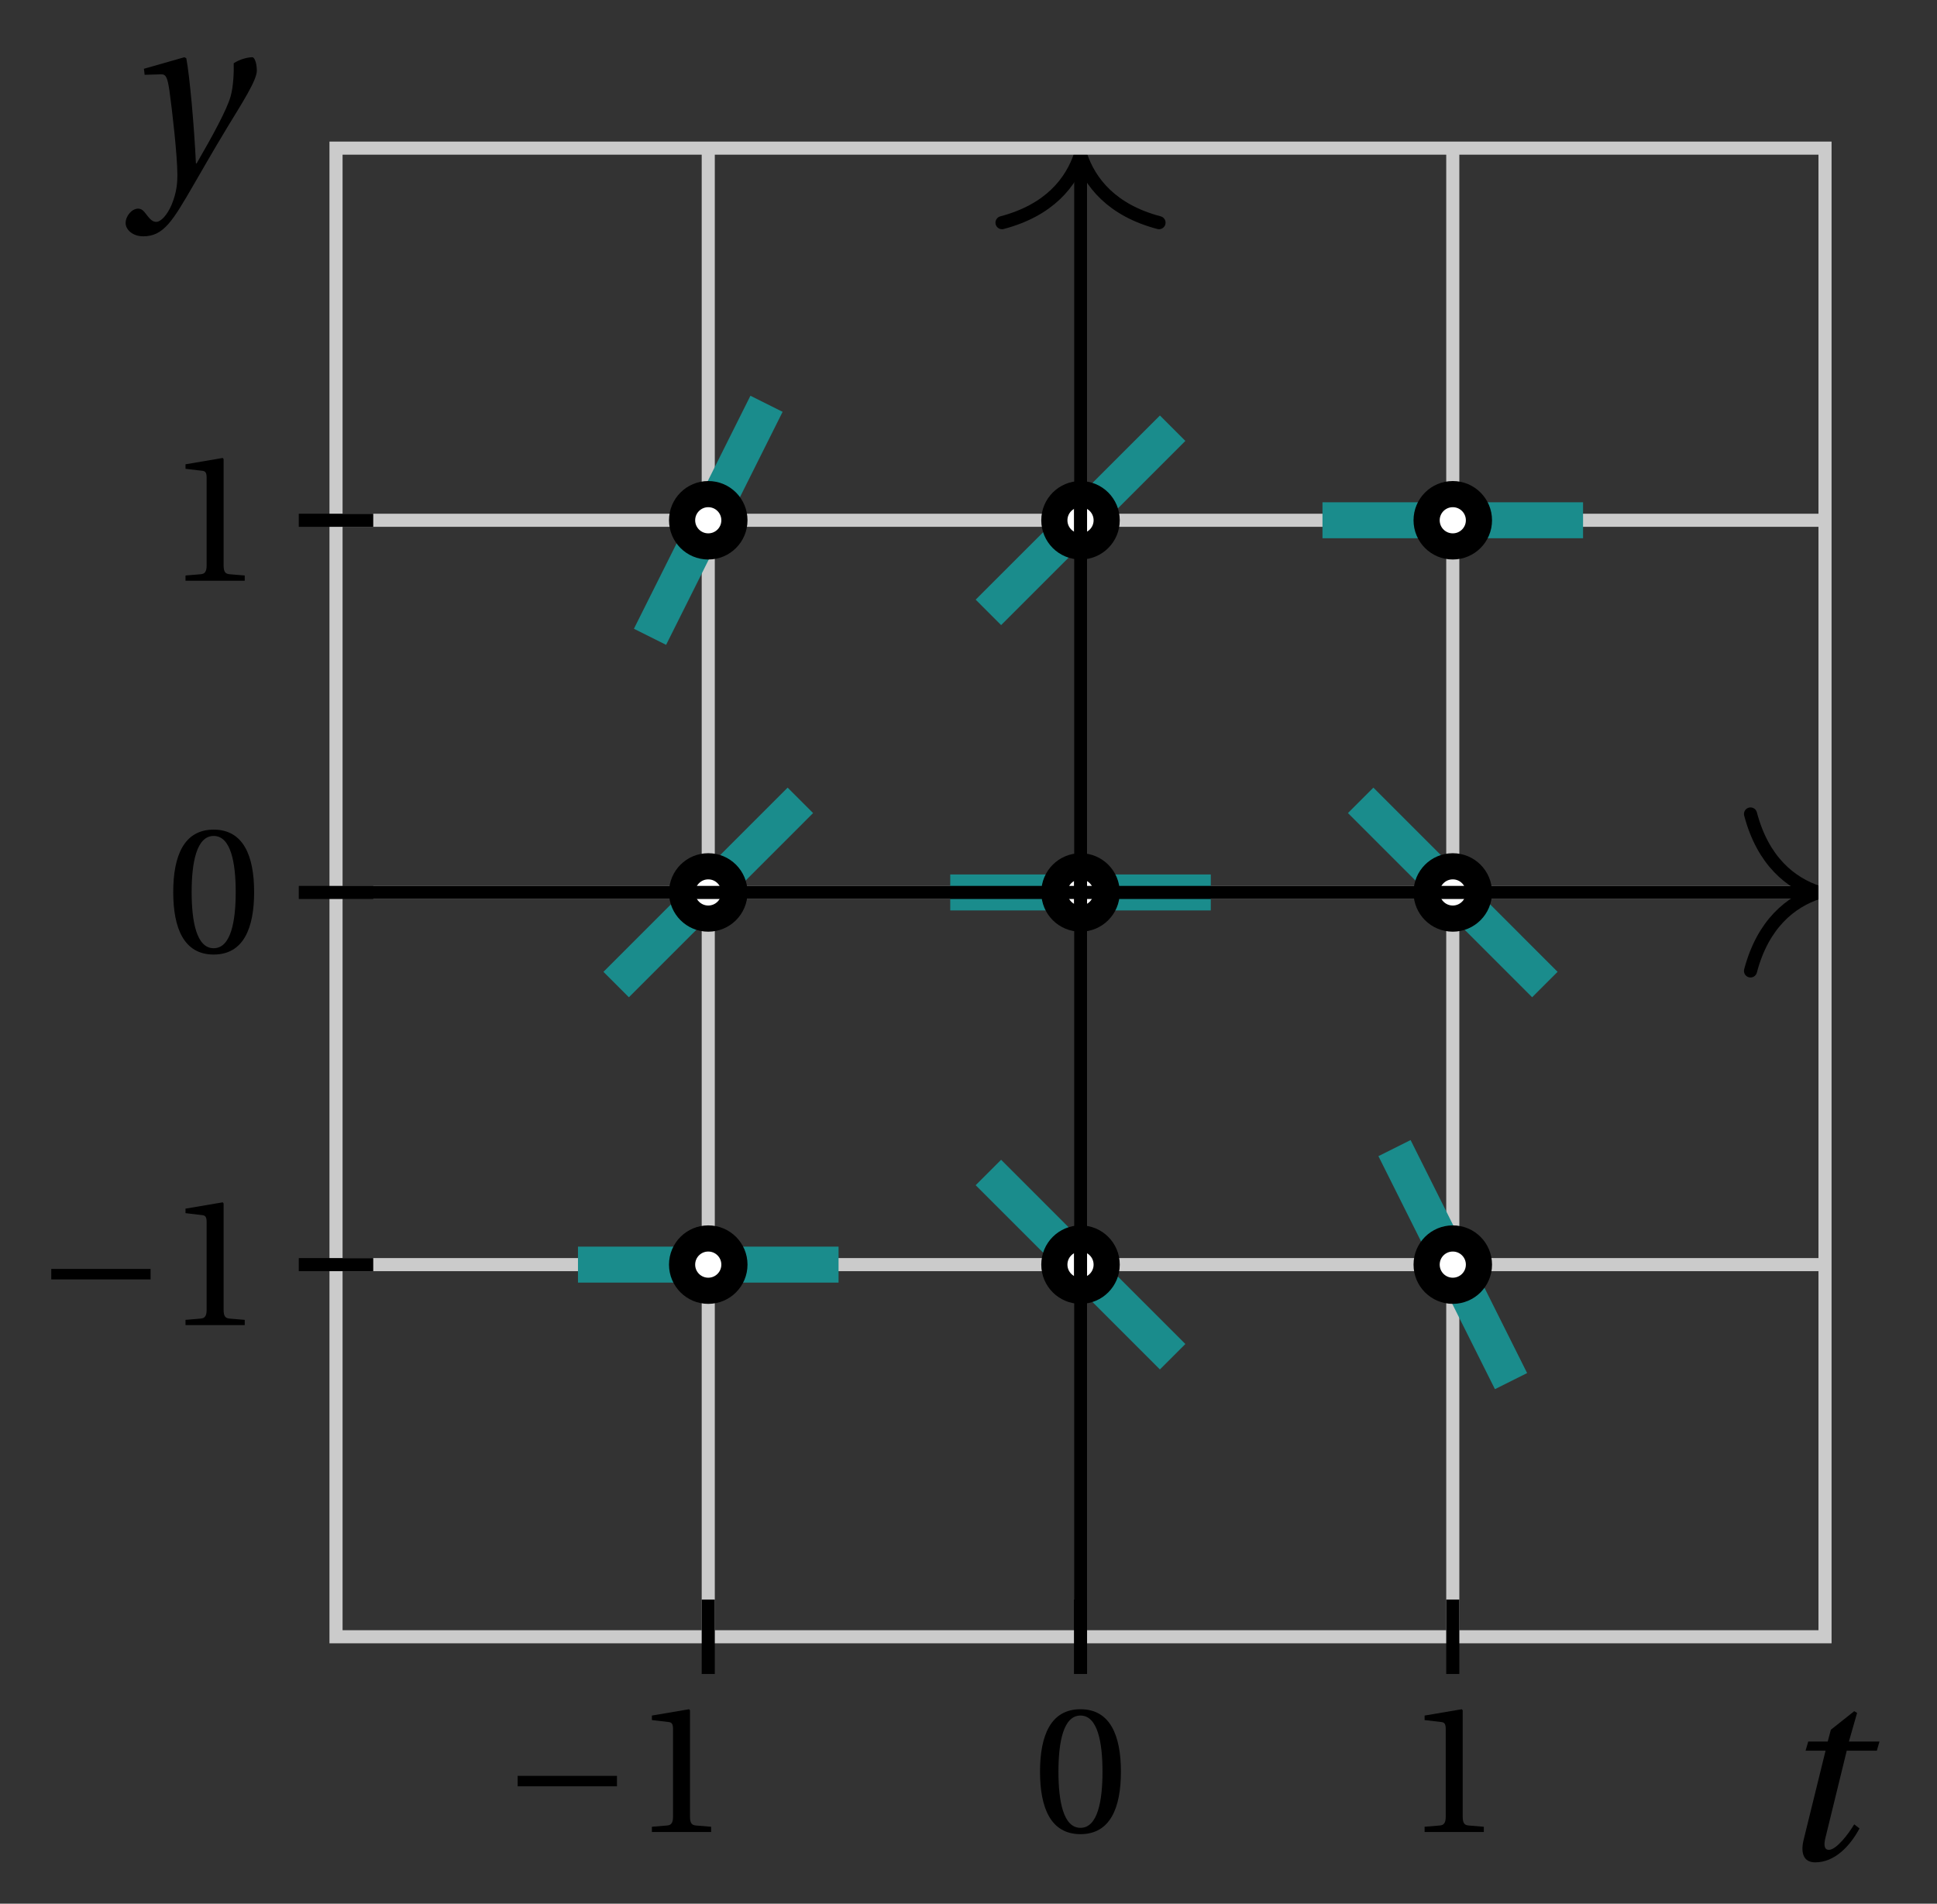 <svg xmlns="http://www.w3.org/2000/svg" xmlns:xlink="http://www.w3.org/1999/xlink" version="1.1" width="59" height="58" viewBox="0 0 59 58">
<rect x="0" y="0" width="59" height="58" fill="#333333" stroke="none"/>
<defs>
<path id="font_1_1" d="M.428 .452 .439 .49H.312L.346 .609 .334 .616 .237 .539 .224 .49H.143L.132 .452H.215L.125 .086C.11 .029 .122-.012 .172-.012 .252-.012 .316 .054 .356 .129L.334 .146C.311 .107 .26 .04 .229 .04 .208 .04 .208 .063 .214 .088L.303 .452H.428Z"/>
<path id="font_1_2" d="M.071 .454 .074 .429 .142 .431C.164 .432 .169 .415 .177 .363 .188 .285 .21 .093 .21 .013 .21-.017 .208-.058 .186-.111 .168-.153 .142-.182 .122-.182 .107-.182 .096-.171 .081-.151 .069-.135 .061-.127 .046-.127 .02-.128-.005-.158-.005-.187-.005-.214 .024-.242 .068-.242 .153-.242 .19-.179 .278-.027 .298 .007 .358 .113 .42 .215 .477 .309 .54 .406 .54 .446 .54 .481 .529 .502 .522 .502 .503 .502 .469 .494 .444 .477 .445 .442 .443 .381 .431 .339 .415 .283 .356 .175 .29 .061H.287C.28 .214 .261 .425 .247 .498L.239 .502 .071 .454Z"/>
<path id="font_2_1" d="M.635 .253V.311H.085V.253H.635Z"/>
<path id="font_3_2" d="M.437 0V.029L.353 .036C.332 .038 .32 .046 .32 .085V.674L.315 .68 .109 .645V.62L.202 .609C.219 .607 .226 .599 .226 .57V.085C.226 .066 .223 .054 .217 .047 .212 .04 .204 .037 .193 .036L.109 .029V0H.437Z"/>
<path id="font_3_1" d="M.265 .645C.36 .645 .387 .497 .387 .334 .387 .171 .36 .023 .265 .023 .17 .023 .143 .171 .143 .334 .143 .497 .17 .645 .265 .645M.265 .68C.1 .68 .041 .534 .041 .334 .041 .134 .1-.012 .265-.012 .43-.012 .489 .134 .489 .334 .489 .534 .43 .68 .265 .68Z"/>
</defs>
<path transform="matrix(1,0,0,-1,32.912,27.19)" stroke-width=".399" stroke-linecap="butt" stroke-miterlimit="10" stroke-linejoin="miter" fill="none" stroke="#cbcbcb" d="M-11.339-22.677V22.677"/>
<path transform="matrix(1,0,0,-1,32.912,27.19)" stroke-width=".399" stroke-linecap="butt" stroke-miterlimit="10" stroke-linejoin="miter" fill="none" stroke="#cbcbcb" d="M0-22.677V22.677"/>
<path transform="matrix(1,0,0,-1,32.912,27.19)" stroke-width=".399" stroke-linecap="butt" stroke-miterlimit="10" stroke-linejoin="miter" fill="none" stroke="#cbcbcb" d="M11.339-22.677V22.677"/>
<path transform="matrix(1,0,0,-1,32.912,27.19)" stroke-width=".399" stroke-linecap="butt" stroke-miterlimit="10" stroke-linejoin="miter" fill="none" stroke="#cbcbcb" d="M-22.677-11.339H22.677"/>
<path transform="matrix(1,0,0,-1,32.912,27.19)" stroke-width=".399" stroke-linecap="butt" stroke-miterlimit="10" stroke-linejoin="miter" fill="none" stroke="#cbcbcb" d="M-22.677 0H22.677"/>
<path transform="matrix(1,0,0,-1,32.912,27.19)" stroke-width=".399" stroke-linecap="butt" stroke-miterlimit="10" stroke-linejoin="miter" fill="none" stroke="#cbcbcb" d="M-22.677 11.339H22.677"/>
<path transform="matrix(1,0,0,-1,32.912,27.19)" stroke-width="1.096" stroke-linecap="butt" stroke-miterlimit="10" stroke-linejoin="miter" fill="none" stroke="#1a8c8c" d="M-15.307-11.339H-7.37"/>
<path transform="matrix(1,0,0,-1,32.912,27.19)" d="M-10.542-11.339C-10.542-10.898-10.898-10.542-11.339-10.542-11.779-10.542-12.136-10.898-12.136-11.339-12.136-11.779-11.779-12.136-11.339-12.136-10.898-12.136-10.542-11.779-10.542-11.339ZM-11.339-11.339" fill="#ffffff"/>
<path transform="matrix(1,0,0,-1,32.912,27.19)" stroke-width=".797" stroke-linecap="butt" stroke-miterlimit="10" stroke-linejoin="miter" fill="none" stroke="#000000" d="M-10.542-11.339C-10.542-10.898-10.898-10.542-11.339-10.542-11.779-10.542-12.136-10.898-12.136-11.339-12.136-11.779-11.779-12.136-11.339-12.136-10.898-12.136-10.542-11.779-10.542-11.339ZM-11.339-11.339"/>
<path transform="matrix(1,0,0,-1,32.912,27.19)" stroke-width="1.096" stroke-linecap="butt" stroke-miterlimit="10" stroke-linejoin="miter" fill="none" stroke="#1a8c8c" d="M-14.144-2.806-8.533 2.806"/>
<path transform="matrix(1,0,0,-1,32.912,27.19)" d="M-10.542 0C-10.542 .44-10.898 .797-11.339 .797-11.779 .797-12.136 .44-12.136 0-12.136-.44-11.779-.797-11.339-.797-10.898-.797-10.542-.44-10.542 0ZM-11.339 0" fill="#ffffff"/>
<path transform="matrix(1,0,0,-1,32.912,27.19)" stroke-width=".797" stroke-linecap="butt" stroke-miterlimit="10" stroke-linejoin="miter" fill="none" stroke="#000000" d="M-10.542 0C-10.542 .44-10.898 .797-11.339 .797-11.779 .797-12.136 .44-12.136 0-12.136-.44-11.779-.797-11.339-.797-10.898-.797-10.542-.44-10.542 0ZM-11.339 0"/>
<path transform="matrix(1,0,0,-1,32.912,27.19)" stroke-width="1.096" stroke-linecap="butt" stroke-miterlimit="10" stroke-linejoin="miter" fill="none" stroke="#1a8c8c" d="M-13.113 7.789-9.564 14.888"/>
<path transform="matrix(1,0,0,-1,32.912,27.19)" d="M-10.542 11.339C-10.542 11.779-10.898 12.136-11.339 12.136-11.779 12.136-12.136 11.779-12.136 11.339-12.136 10.898-11.779 10.542-11.339 10.542-10.898 10.542-10.542 10.898-10.542 11.339ZM-11.339 11.339" fill="#ffffff"/>
<path transform="matrix(1,0,0,-1,32.912,27.19)" stroke-width=".797" stroke-linecap="butt" stroke-miterlimit="10" stroke-linejoin="miter" fill="none" stroke="#000000" d="M-10.542 11.339C-10.542 11.779-10.898 12.136-11.339 12.136-11.779 12.136-12.136 11.779-12.136 11.339-12.136 10.898-11.779 10.542-11.339 10.542-10.898 10.542-10.542 10.898-10.542 11.339ZM-11.339 11.339"/>
<path transform="matrix(1,0,0,-1,32.912,27.19)" stroke-width="1.096" stroke-linecap="butt" stroke-miterlimit="10" stroke-linejoin="miter" fill="none" stroke="#1a8c8c" d="M-2.806-8.532 2.806-14.145"/>
<path transform="matrix(1,0,0,-1,32.912,27.19)" d="M.797-11.339C.797-10.898 .44-10.542 0-10.542-.44-10.542-.797-10.898-.797-11.339-.797-11.779-.44-12.136 0-12.136 .44-12.136 .797-11.779 .797-11.339ZM0-11.339" fill="#ffffff"/>
<path transform="matrix(1,0,0,-1,32.912,27.19)" stroke-width=".797" stroke-linecap="butt" stroke-miterlimit="10" stroke-linejoin="miter" fill="none" stroke="#000000" d="M.797-11.339C.797-10.898 .44-10.542 0-10.542-.44-10.542-.797-10.898-.797-11.339-.797-11.779-.44-12.136 0-12.136 .44-12.136 .797-11.779 .797-11.339ZM0-11.339"/>
<path transform="matrix(1,0,0,-1,32.912,27.19)" stroke-width="1.096" stroke-linecap="butt" stroke-miterlimit="10" stroke-linejoin="miter" fill="none" stroke="#1a8c8c" d="M-3.968 0H3.968"/>
<path transform="matrix(1,0,0,-1,32.912,27.19)" d="M.797 0C.797 .44 .44 .797 0 .797-.44 .797-.797 .44-.797 0-.797-.44-.44-.797 0-.797 .44-.797 .797-.44 .797 0ZM0 0" fill="#ffffff"/>
<path transform="matrix(1,0,0,-1,32.912,27.19)" stroke-width=".797" stroke-linecap="butt" stroke-miterlimit="10" stroke-linejoin="miter" fill="none" stroke="#000000" d="M.797 0C.797 .44 .44 .797 0 .797-.44 .797-.797 .44-.797 0-.797-.44-.44-.797 0-.797 .44-.797 .797-.44 .797 0ZM0 0"/>
<path transform="matrix(1,0,0,-1,32.912,27.19)" stroke-width="1.096" stroke-linecap="butt" stroke-miterlimit="10" stroke-linejoin="miter" fill="none" stroke="#1a8c8c" d="M-2.806 8.533 2.806 14.144"/>
<path transform="matrix(1,0,0,-1,32.912,27.19)" d="M.797 11.339C.797 11.779 .44 12.136 0 12.136-.44 12.136-.797 11.779-.797 11.339-.797 10.898-.44 10.542 0 10.542 .44 10.542 .797 10.898 .797 11.339ZM0 11.339" fill="#ffffff"/>
<path transform="matrix(1,0,0,-1,32.912,27.19)" stroke-width=".797" stroke-linecap="butt" stroke-miterlimit="10" stroke-linejoin="miter" fill="none" stroke="#000000" d="M.797 11.339C.797 11.779 .44 12.136 0 12.136-.44 12.136-.797 11.779-.797 11.339-.797 10.898-.44 10.542 0 10.542 .44 10.542 .797 10.898 .797 11.339ZM0 11.339"/>
<path transform="matrix(1,0,0,-1,32.912,27.19)" stroke-width="1.096" stroke-linecap="butt" stroke-miterlimit="10" stroke-linejoin="miter" fill="none" stroke="#1a8c8c" d="M9.564-7.789 13.113-14.888"/>
<path transform="matrix(1,0,0,-1,32.912,27.19)" d="M12.136-11.339C12.136-10.898 11.779-10.542 11.339-10.542 10.898-10.542 10.542-10.898 10.542-11.339 10.542-11.779 10.898-12.136 11.339-12.136 11.779-12.136 12.136-11.779 12.136-11.339ZM11.339-11.339" fill="#ffffff"/>
<path transform="matrix(1,0,0,-1,32.912,27.19)" stroke-width=".797" stroke-linecap="butt" stroke-miterlimit="10" stroke-linejoin="miter" fill="none" stroke="#000000" d="M12.136-11.339C12.136-10.898 11.779-10.542 11.339-10.542 10.898-10.542 10.542-10.898 10.542-11.339 10.542-11.779 10.898-12.136 11.339-12.136 11.779-12.136 12.136-11.779 12.136-11.339ZM11.339-11.339"/>
<path transform="matrix(1,0,0,-1,32.912,27.19)" stroke-width="1.096" stroke-linecap="butt" stroke-miterlimit="10" stroke-linejoin="miter" fill="none" stroke="#1a8c8c" d="M8.533 2.806 14.144-2.806"/>
<path transform="matrix(1,0,0,-1,32.912,27.19)" d="M12.136 0C12.136 .44 11.779 .797 11.339 .797 10.898 .797 10.542 .44 10.542 0 10.542-.44 10.898-.797 11.339-.797 11.779-.797 12.136-.44 12.136 0ZM11.339 0" fill="#ffffff"/>
<path transform="matrix(1,0,0,-1,32.912,27.19)" stroke-width=".797" stroke-linecap="butt" stroke-miterlimit="10" stroke-linejoin="miter" fill="none" stroke="#000000" d="M12.136 0C12.136 .44 11.779 .797 11.339 .797 10.898 .797 10.542 .44 10.542 0 10.542-.44 10.898-.797 11.339-.797 11.779-.797 12.136-.44 12.136 0ZM11.339 0"/>
<path transform="matrix(1,0,0,-1,32.912,27.19)" stroke-width="1.096" stroke-linecap="butt" stroke-miterlimit="10" stroke-linejoin="miter" fill="none" stroke="#1a8c8c" d="M7.37 11.339H15.307"/>
<path transform="matrix(1,0,0,-1,32.912,27.19)" d="M12.136 11.339C12.136 11.779 11.779 12.136 11.339 12.136 10.898 12.136 10.542 11.779 10.542 11.339 10.542 10.898 10.898 10.542 11.339 10.542 11.779 10.542 12.136 10.898 12.136 11.339ZM11.339 11.339" fill="#ffffff"/>
<path transform="matrix(1,0,0,-1,32.912,27.19)" stroke-width=".797" stroke-linecap="butt" stroke-miterlimit="10" stroke-linejoin="miter" fill="none" stroke="#000000" d="M12.136 11.339C12.136 11.779 11.779 12.136 11.339 12.136 10.898 12.136 10.542 11.779 10.542 11.339 10.542 10.898 10.898 10.542 11.339 10.542 11.779 10.542 12.136 10.898 12.136 11.339ZM11.339 11.339"/>
<path transform="matrix(1,0,0,-1,32.912,27.19)" stroke-width=".399" stroke-linecap="butt" stroke-miterlimit="10" stroke-linejoin="miter" fill="none" stroke="#000000" d="M-22.677 0H22.279"/>
<path transform="matrix(1,0,0,-1,55.392,27.19)" stroke-width=".399" stroke-linecap="round" stroke-linejoin="round" fill="none" stroke="#000000" d="M-2.072 2.391C-1.694 .956-.85 .279 0 0-.85-.279-1.694-.956-2.072-2.391"/>
<path transform="matrix(1,0,0,-1,32.912,27.19)" stroke-width=".399" stroke-linecap="butt" stroke-miterlimit="10" stroke-linejoin="miter" fill="none" stroke="#000000" d="M0-22.677V22.279"/>
<path transform="matrix(0,-1,-1,-0,32.912,4.712)" stroke-width=".399" stroke-linecap="round" stroke-linejoin="round" fill="none" stroke="#000000" d="M-2.072 2.391C-1.694 .956-.85 .279 0 0-.85-.279-1.694-.956-2.072-2.391"/>
<path transform="matrix(1,0,0,-1,32.912,27.19)" stroke-width=".399" stroke-linecap="butt" stroke-miterlimit="10" stroke-linejoin="miter" fill="none" stroke="#000000" d="M22.677-21.543"/>
<use data-text="t" xlink:href="#font_1_1" transform="matrix(7.333,0,0,-7.333,54.029,56.652)"/>
<path transform="matrix(1,0,0,-1,32.912,27.19)" stroke-width=".399" stroke-linecap="butt" stroke-miterlimit="10" stroke-linejoin="miter" fill="none" stroke="#000000" d="M-21.543 22.677"/>
<use data-text="y" xlink:href="#font_1_2" transform="matrix(7.333,0,0,-7.333,3.863,5.425)"/>
<path transform="matrix(1,0,0,-1,32.912,27.19)" stroke-width=".399" stroke-linecap="butt" stroke-miterlimit="10" stroke-linejoin="miter" fill="none" stroke="#cbcbcb" d="M-22.677-22.677V22.677H22.677V-22.677ZM22.677 22.677"/>
<path transform="matrix(1,0,0,-1,32.912,27.19)" stroke-width=".399" stroke-linecap="butt" stroke-miterlimit="10" stroke-linejoin="miter" fill="none" stroke="#000000" d="M-11.339-23.811V-21.543"/>
<use data-text="&#x2212;" xlink:href="#font_2_1" transform="matrix(5.5,0,0,-5.5,15.3,55.815)"/>
<use data-text="1" xlink:href="#font_3_2" transform="matrix(5.5,0,0,-5.5,19.257,55.815)"/>
<path transform="matrix(1,0,0,-1,32.912,27.19)" stroke-width=".399" stroke-linecap="butt" stroke-miterlimit="10" stroke-linejoin="miter" fill="none" stroke="#000000" d="M0-23.811V-21.543"/>
<use data-text="0" xlink:href="#font_3_1" transform="matrix(5.5,0,0,-5.5,31.453,55.815)"/>
<path transform="matrix(1,0,0,-1,32.912,27.19)" stroke-width=".399" stroke-linecap="butt" stroke-miterlimit="10" stroke-linejoin="miter" fill="none" stroke="#000000" d="M11.339-23.811V-21.543"/>
<use data-text="1" xlink:href="#font_3_2" transform="matrix(5.5,0,0,-5.5,42.793,55.815)"/>
<path transform="matrix(1,0,0,-1,32.912,27.19)" stroke-width=".399" stroke-linecap="butt" stroke-miterlimit="10" stroke-linejoin="miter" fill="none" stroke="#000000" d="M-23.811-11.339H-21.543"/>
<use data-text="&#x2212;" xlink:href="#font_2_1" transform="matrix(5.5,0,0,-5.5,1.094,40.371)"/>
<use data-text="1" xlink:href="#font_3_2" transform="matrix(5.5,0,0,-5.5,5.051,40.371)"/>
<path transform="matrix(1,0,0,-1,32.912,27.19)" stroke-width=".399" stroke-linecap="butt" stroke-miterlimit="10" stroke-linejoin="miter" fill="none" stroke="#000000" d="M-23.811 0H-21.543"/>
<use data-text="0" xlink:href="#font_3_1" transform="matrix(5.5,0,0,-5.5,5.051,29.016)"/>
<path transform="matrix(1,0,0,-1,32.912,27.19)" stroke-width=".399" stroke-linecap="butt" stroke-miterlimit="10" stroke-linejoin="miter" fill="none" stroke="#000000" d="M-23.811 11.339H-21.543"/>
<use data-text="1" xlink:href="#font_3_2" transform="matrix(5.5,0,0,-5.5,5.051,17.693)"/>
</svg>
